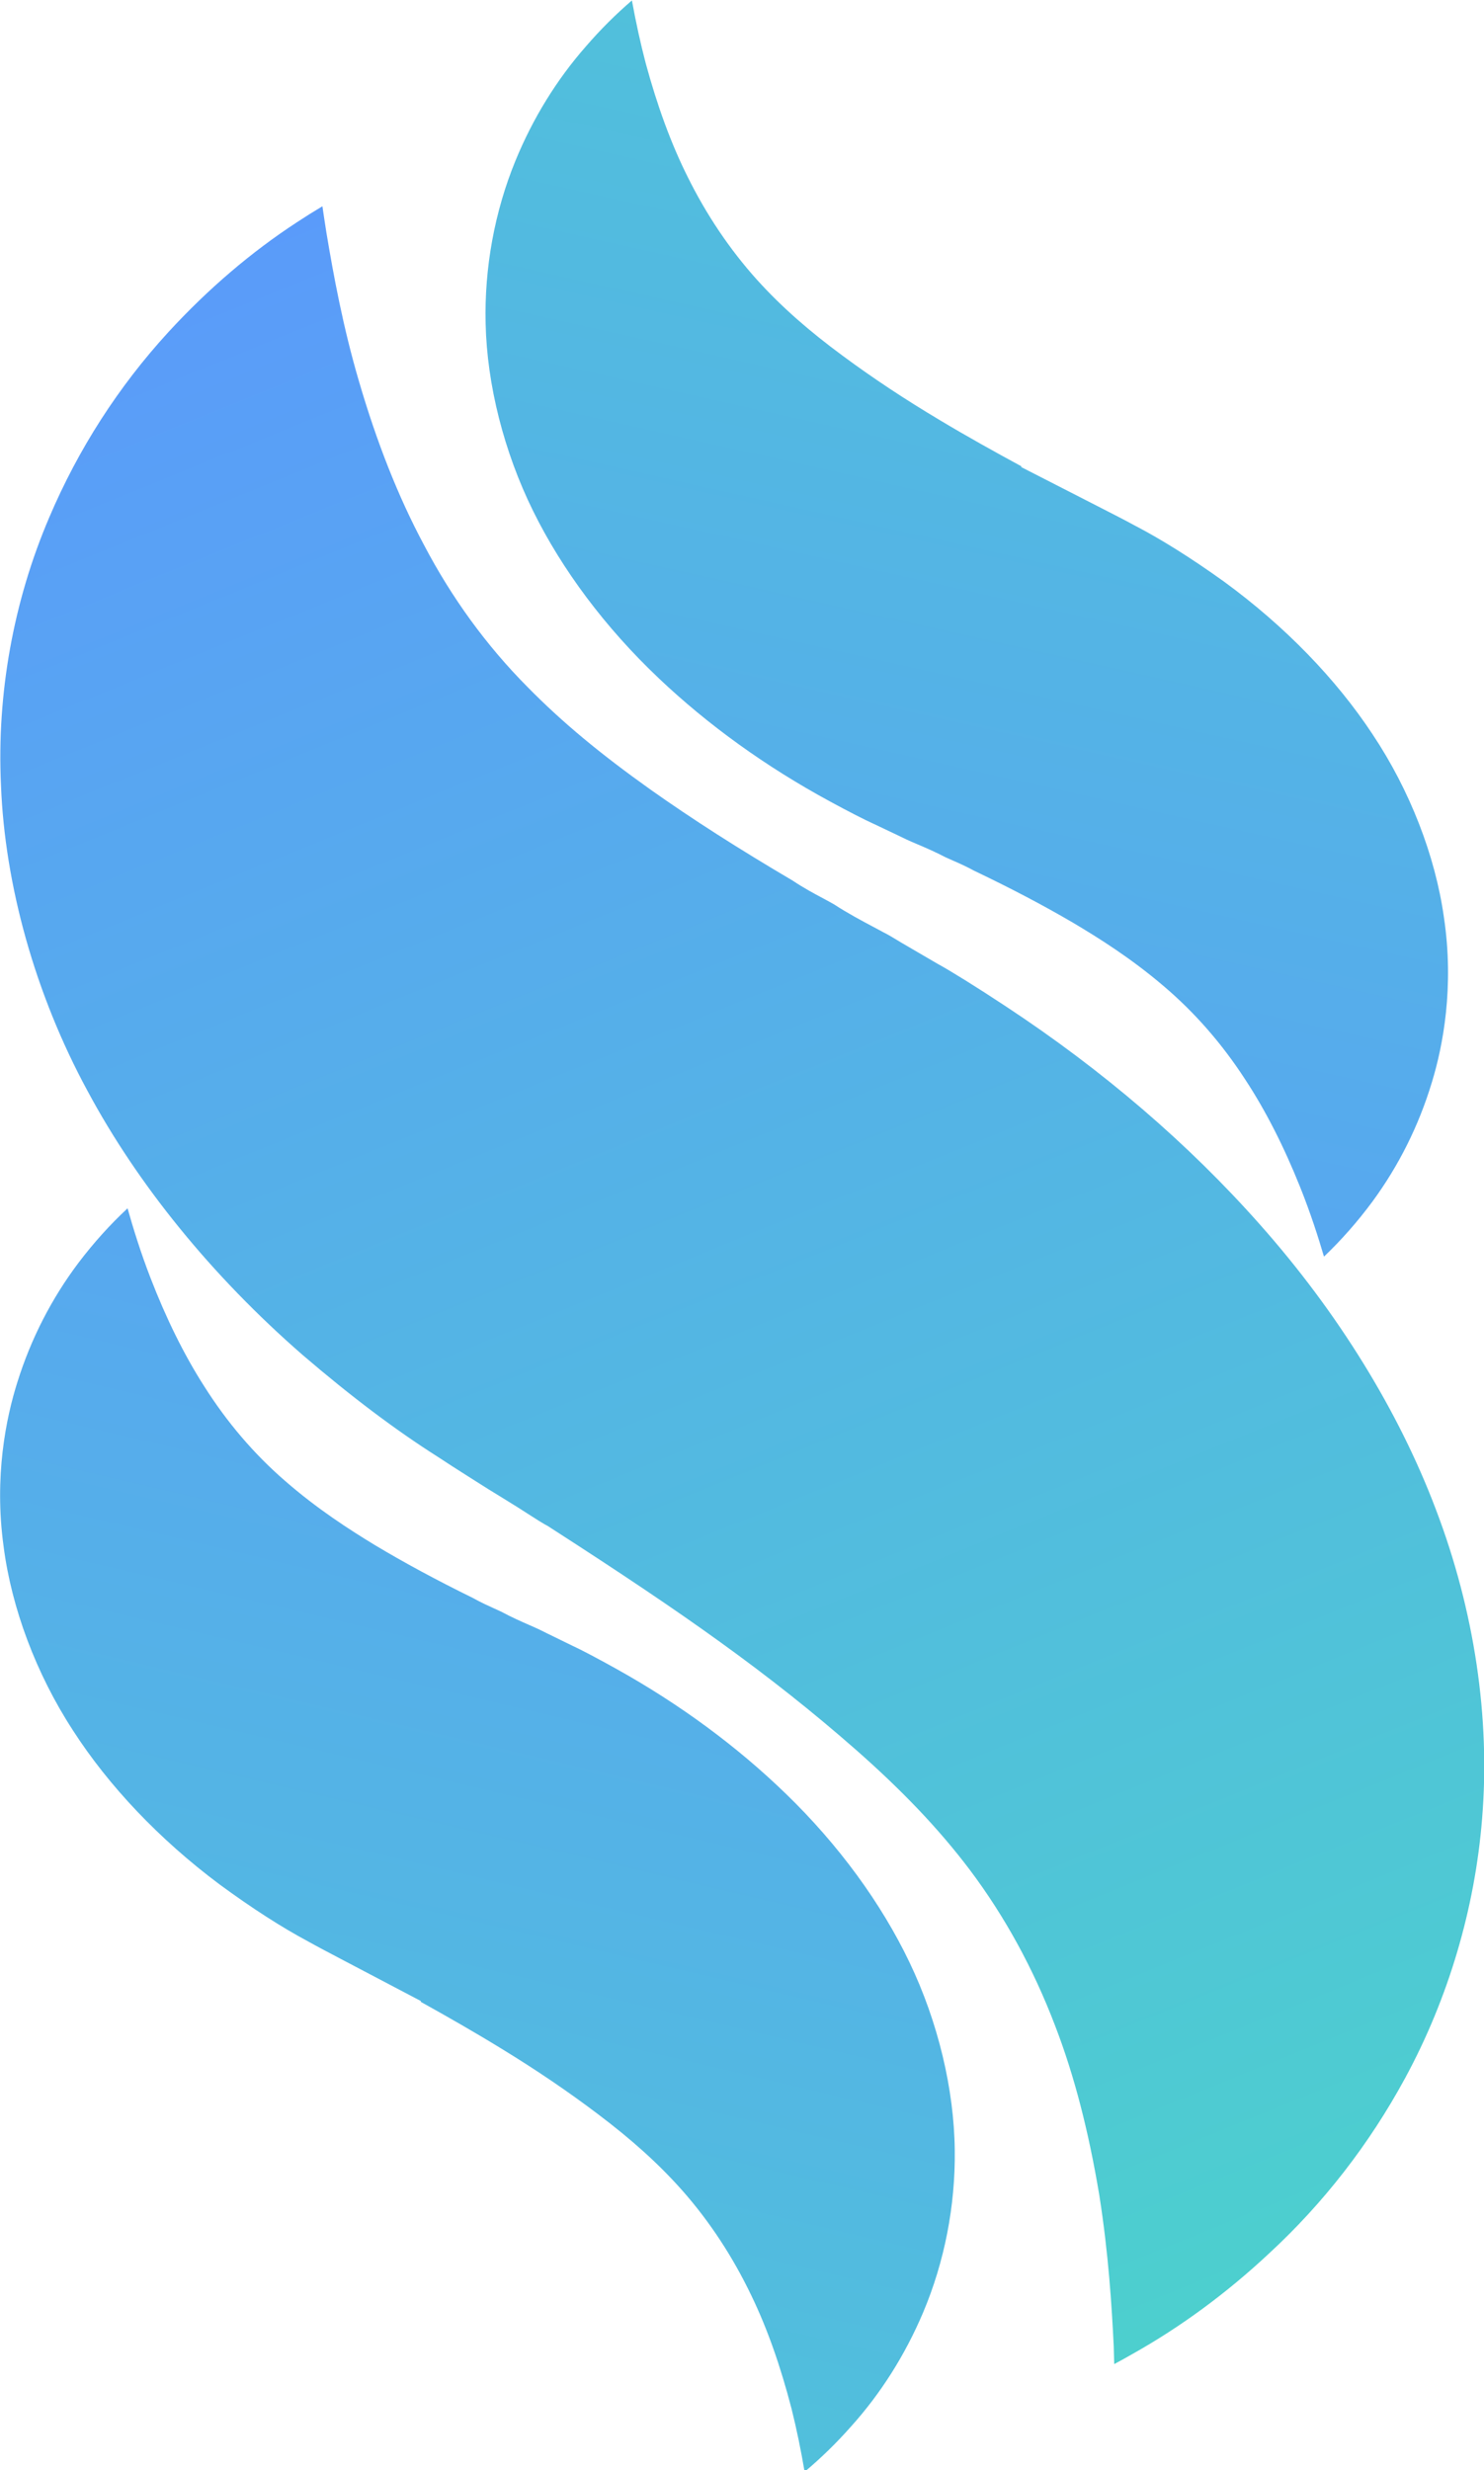 <?xml version="1.0" encoding="UTF-8" standalone="no"?>
<svg
   viewBox="0 0 285.891 475.611"
   fill="none"
   version="1.1"
   id="svg32"
   sodipodi:docname="no-bg-animus.svg"
   width="28.589"
   height="47.561"
   inkscape:version="1.2.1 (ef4d3fba62, 2022-07-19, custom)"
   xmlns:inkscape="http://www.inkscape.org/namespaces/inkscape"
   xmlns:sodipodi="http://sodipodi.sourceforge.net/DTD/sodipodi-0.dtd"
   xmlns:xlink="http://www.w3.org/1999/xlink"
   xmlns="http://www.w3.org/2000/svg"
   xmlns:svg="http://www.w3.org/2000/svg">
  <sodipodi:namedview
     id="namedview34"
     pagecolor="#ffffff"
     bordercolor="#000000"
     borderopacity="0.25"
     inkscape:showpageshadow="2"
     inkscape:pageopacity="0.0"
     inkscape:pagecheckerboard="0"
     inkscape:deskcolor="#d1d1d1"
     showgrid="false"
     inkscape:zoom="4.6032806"
     inkscape:cx="-12.056619"
     inkscape:cy="97.213279"
     inkscape:window-width="2560"
     inkscape:window-height="1376"
     inkscape:window-x="0"
     inkscape:window-y="27"
     inkscape:window-maximized="1"
     inkscape:current-layer="svg32" />
  <defs
     id="defs30">
    <linearGradient
       id="paint0_linear_4367_34258"
       x1="748"
       y1="-1.18138e-06"
       x2="403"
       y2="1024"
       gradientUnits="userSpaceOnUse">
      <stop
         stopColor="white"
         id="stop20" />
      <stop
         offset="1"
         stop-color="#FAF2F9"
         id="stop22" />
    </linearGradient>
    <linearGradient
       id="paint1_linear_4367_34258"
       x1="877.841"
       y1="250.557"
       x2="280.733"
       y2="896.783"
       gradientUnits="userSpaceOnUse"
       gradientTransform="translate(2.309052e-5,4.4366036e-5)">
      <stop
         stop-color="#47E5BC"
         id="stop25" />
      <stop
         offset="1"
         stop-color="#5C95FF"
         id="stop27" />
    </linearGradient>
    <linearGradient
       inkscape:collect="always"
       xlink:href="#paint1_linear_4367_34258"
       id="linearGradient1213"
       gradientUnits="userSpaceOnUse"
       gradientTransform="matrix(-0.557,-0.829,-0.81,0.563,1456.662,443.397)"
       x1="877.841"
       y1="250.557"
       x2="280.733"
       y2="896.783" />
    <linearGradient
       inkscape:collect="always"
       xlink:href="#paint1_linear_4367_34258"
       id="linearGradient4551"
       gradientUnits="userSpaceOnUse"
       gradientTransform="rotate(114.079,420.715,562.676)"
       x1="877.841"
       y1="250.557"
       x2="280.733"
       y2="896.783" />
    <linearGradient
       inkscape:collect="always"
       xlink:href="#paint1_linear_4367_34258"
       id="linearGradient12193"
       gradientUnits="userSpaceOnUse"
       gradientTransform="matrix(0.548,0.835,0.816,-0.554,-414.974,594.254)"
       x1="877.841"
       y1="250.557"
       x2="280.733"
       y2="896.783" />
  </defs>
  <g
     id="g331"
     transform="matrix(0.803,0,0,0.761,-278.788,-160.914)">
    <path
       fill-rule="evenodd"
       clip-rule="evenodd"
       d="m 691.62,593.241 0.007,0.024 0.007,0.024 c 9.313,25.729 13.094,52.844 11.128,78.213 l -0.002,0.025 -10e-4,0.025 c -1.715,22.828 -8.131,45.615 -18.486,65.746 -8.606,16.731 -19.583,31.63 -32.608,44.316 l -0.047,0.046 -0.047,0.046 c -10.158,10.015 -21.155,18.532 -32.606,25.313 l -0.112,0.066 -0.112,0.068 c -1.401,0.853 -2.815,1.677 -4.246,2.477 -0.032,-1.423 -0.07,-2.871 -0.111,-4.343 l -0.006,-0.191 -0.009,-0.191 c -0.441,-9.601 -1.236,-23.219 -3.45,-38.005 l -0.015,-0.097 -0.015,-0.096 c -2.547,-16.021 -5.972,-30.145 -10.611,-42.8 -5.153,-14.245 -11.991,-27.504 -20.465,-39.385 l -0.016,-0.023 -0.017,-0.023 c -7.44,-10.375 -16.242,-20.061 -27.286,-30.318 l -0.011,-0.008 -0.009,-0.009 c -10.168,-9.42 -20.883,-18.374 -32.692,-27.337 -10.678,-8.137 -23.242,-17.041 -40.541,-28.796 l -0.654,-0.445 -0.774,-0.447 c -0.874,-0.528 -1.742,-1.114 -3.485,-2.288 -1.837,-1.249 -3.822,-2.597 -6.535,-4.337 l -0.05,-0.032 -3.329,-2.158 -0.026,-0.018 -1.412,-0.939 c -0.899,-0.599 -2.117,-1.41 -3.429,-2.289 -2.722,-1.822 -5.55,-3.732 -6.931,-4.71 l -0.234,-0.166 -0.238,-0.159 c -9.889,-6.617 -20.544,-15.035 -32.355,-25.722 -21.847,-20.064 -39.627,-43.228 -51.606,-66.811 l -0.022,-0.041 -0.022,-0.042 c -12.468,-24.286 -19.794,-51.886 -20.721,-77.278 l -0.003,-0.076 -0.003,-0.077 c -1.005,-23.004 3.002,-46.398 11.525,-67.451 l 0.008,-0.022 0.008,-0.021 c 7.003,-17.401 16.648,-33.212 28.643,-47.015 9.569,-10.98 19.94,-20.28 30.776,-27.745 l 0.038,-0.028 0.039,-0.026 c 2.017,-1.403 4.05,-2.744 6.086,-4.019 0.29,2.121 0.604,4.319 0.948,6.599 l 0.011,0.078 0.013,0.078 c 1.668,10.551 3.979,23.893 7.835,37.667 4.198,15.163 9.355,29.039 15.499,41.146 6.683,13.459 15.031,25.59 24.901,36.067 8.349,8.969 17.564,16.988 29.424,25.896 l 0.024,0.018 0.023,0.018 c 10.05,7.504 21.244,15.053 34.112,23.037 l 0.052,0.034 c 2.617,1.85 5.287,3.352 6.781,4.191 0.142,0.081 0.275,0.155 0.396,0.223 1.253,0.712 2.057,1.173 2.735,1.587 3.242,2.232 6.737,4.19 9.195,5.567 l 9.1e-4,3.9e-4 0.065,0.037 0.068,0.038 2.522,1.425 0.16,0.086 c 0.92,0.5 2.075,1.197 3.919,2.393 l 0.216,0.14 8.724,5.371 0.263,0.152 c 2.71,1.565 9.108,5.729 15.983,10.531 l 0.024,0.017 0.024,0.016 c 23.373,16.233 43.887,34.843 60.98,55.208 l 0.011,0.013 0.01,0.014 c 18.733,22.249 33.274,47.207 42.164,71.943 z"
       fill="url(#paint1_linear_4367_34258)"
       id="path18"
       style="display:inline;fill:url(#linearGradient4551)"
       sodipodi:nodetypes="ccccccccccscccccscccccccccccscccccccccccccsccccccccccccccccccccccccsccsccccsccccccccccc" />
    <path
       d="m 505.253,383.096 -0.008,-0.009 -0.008,-0.009 c -12.845,-12.811 -23.23,-27.513 -30.13,-42.28 l -0.005,-0.009 c -7.057,-15.087 -11.08,-32.066 -11.41,-47.407 l -6e-4,-0.044 c -0.33,-14.045 2.154,-28.341 7.135,-41.166 4.203,-10.809 9.899,-20.537 16.898,-28.949 l 0.055,-0.066 0.054,-0.066 c 3.391,-4.143 7.092,-8.038 10.953,-11.526 0.965,5.565 2.046,10.803 3.301,15.85 l 0.024,0.093 0.024,0.093 c 2.713,10.507 5.951,19.996 9.974,28.495 4.501,9.608 10.103,18.443 16.755,26.231 l 0.018,0.019 0.018,0.019 c 5.825,6.788 12.466,12.902 20.453,19.107 7.295,5.689 14.926,11.02 23.295,16.282 6.41,4.058 13.335,8.121 19.604,11.7 l -0.088,0.17 13.861,7.483 c 0.573,0.314 1.184,0.646 1.856,1.002 l 3.516,1.898 c 2.339,1.262 6.068,3.275 7.726,4.241 l 0.227,0.132 0.23,0.126 c 6.143,3.38 13.187,8.003 21.237,14.091 14.698,11.323 26.944,24.721 35.616,38.581 l 0.027,0.043 0.027,0.045 c 8.97,14.186 15.03,30.762 17.099,46.211 l 0.01,0.074 0.01,0.074 c 2.472,17.543 -0.21,32.359 -2.87,41.575 l -0.009,0.03 -0.009,0.03 c -3.132,10.967 -7.944,21.127 -14.269,30.215 -3.595,5.128 -7.506,9.795 -11.63,13.935 -1.358,-4.871 -3.26,-11.15 -5.741,-17.651 -3.786,-9.977 -8.171,-19.176 -13.168,-27.187 -5.514,-8.965 -12.064,-16.925 -19.635,-23.684 -7.882,-7.091 -15.678,-12.208 -21.592,-15.92 l -0.068,-0.042 -0.068,-0.041 c -7.168,-4.423 -14.964,-8.736 -23.652,-13.112 -1.917,-1.107 -3.856,-2.002 -4.885,-2.477 v 0 l -0.217,-0.101 -1.785,-0.84 c -2.445,-1.355 -4.945,-2.484 -6.709,-3.272 l -0.039,-0.017 -1.445,-0.652 -0.009,-0.005 c -0.661,-0.299 -1.385,-0.651 -2.705,-1.337 l -0.135,-0.07 -6.178,-3.097 -0.26,-0.121 c -1.553,-0.726 -5.998,-3.109 -10.189,-5.523 l -0.028,-0.017 -0.029,-0.017 C 530.885,405.424 517.066,394.905 505.25,383.094 Z m 115.475,-62.436 v 0 c -0.003,0.003 -0.003,0.003 0,0 z"
       style="clip-rule:evenodd;display:inline;fill:url(#linearGradient1213);fill-rule:evenodd;stroke-width:0.992"
       id="path1182" />
    <path
       d="m 535.693,665.291 0.008,0.009 0.008,0.009 c 12.7,12.956 22.918,27.774 29.651,42.617 l 0.005,0.009 c 6.886,15.165 10.717,32.189 10.874,47.533 l 6.1e-4,0.044 c 0.172,14.048 -2.473,28.315 -7.599,41.083 -4.325,10.761 -10.13,20.424 -17.224,28.756 l -0.056,0.066 -0.055,0.065 c -3.437,4.105 -7.182,7.957 -11.083,11.402 -0.902,-5.575 -1.924,-10.825 -3.122,-15.886 l -0.023,-0.093 -0.023,-0.093 c -2.594,-10.537 -5.725,-20.062 -9.651,-28.606 -4.392,-9.658 -9.894,-18.556 -16.458,-26.418 l -0.018,-0.019 -0.018,-0.019 c -5.748,-6.853 -12.32,-13.042 -20.236,-19.336 -7.23,-5.771 -14.801,-11.188 -23.11,-16.544 -6.364,-4.13 -13.242,-8.271 -19.471,-11.92 l 0.089,-0.169 -13.776,-7.639 c -0.569,-0.321 -1.177,-0.659 -1.845,-1.023 l -3.494,-1.937 c -2.324,-1.288 -6.03,-3.343 -7.678,-4.328 l -0.225,-0.134 -0.228,-0.129 c -6.104,-3.449 -13.096,-8.152 -21.077,-14.33 -14.569,-11.488 -26.663,-25.024 -35.178,-38.98 l -0.026,-0.044 -0.026,-0.045 c -8.809,-14.287 -14.682,-30.93 -16.576,-46.401 l -0.009,-0.074 -0.009,-0.074 c -2.274,-17.57 0.575,-32.355 3.339,-41.54 l 0.009,-0.03 0.009,-0.03 c 3.255,-10.931 8.182,-21.036 14.609,-30.052 3.653,-5.087 7.616,-9.71 11.787,-13.803 1.303,4.886 3.134,11.186 5.541,17.714 3.673,10.019 7.954,19.267 12.86,27.334 5.413,9.027 11.872,17.06 19.367,23.904 7.801,7.179 15.539,12.384 21.411,16.163 l 0.067,0.042 0.068,0.042 c 7.118,4.504 14.864,8.905 23.503,13.378 1.904,1.128 3.833,2.045 4.857,2.532 v 0 l 0.216,0.103 1.775,0.86 c 2.43,1.382 4.917,2.539 6.671,3.347 l 0.038,0.018 1.437,0.668 0.009,0.005 c 0.658,0.307 1.377,0.666 2.69,1.367 l 0.134,0.072 6.143,3.166 0.258,0.124 c 1.545,0.744 5.962,3.177 10.126,5.637 l 0.028,0.018 0.029,0.017 c 15.297,8.978 28.996,19.652 40.678,31.596 z M 419.521,726.419 v 0 c 0.003,-0.003 0.003,-0.003 0,0 z"
       style="clip-rule:evenodd;display:inline;fill:url(#linearGradient12193);fill-rule:evenodd;stroke-width:0.992"
       id="path1182-7" />
  </g>
</svg>
